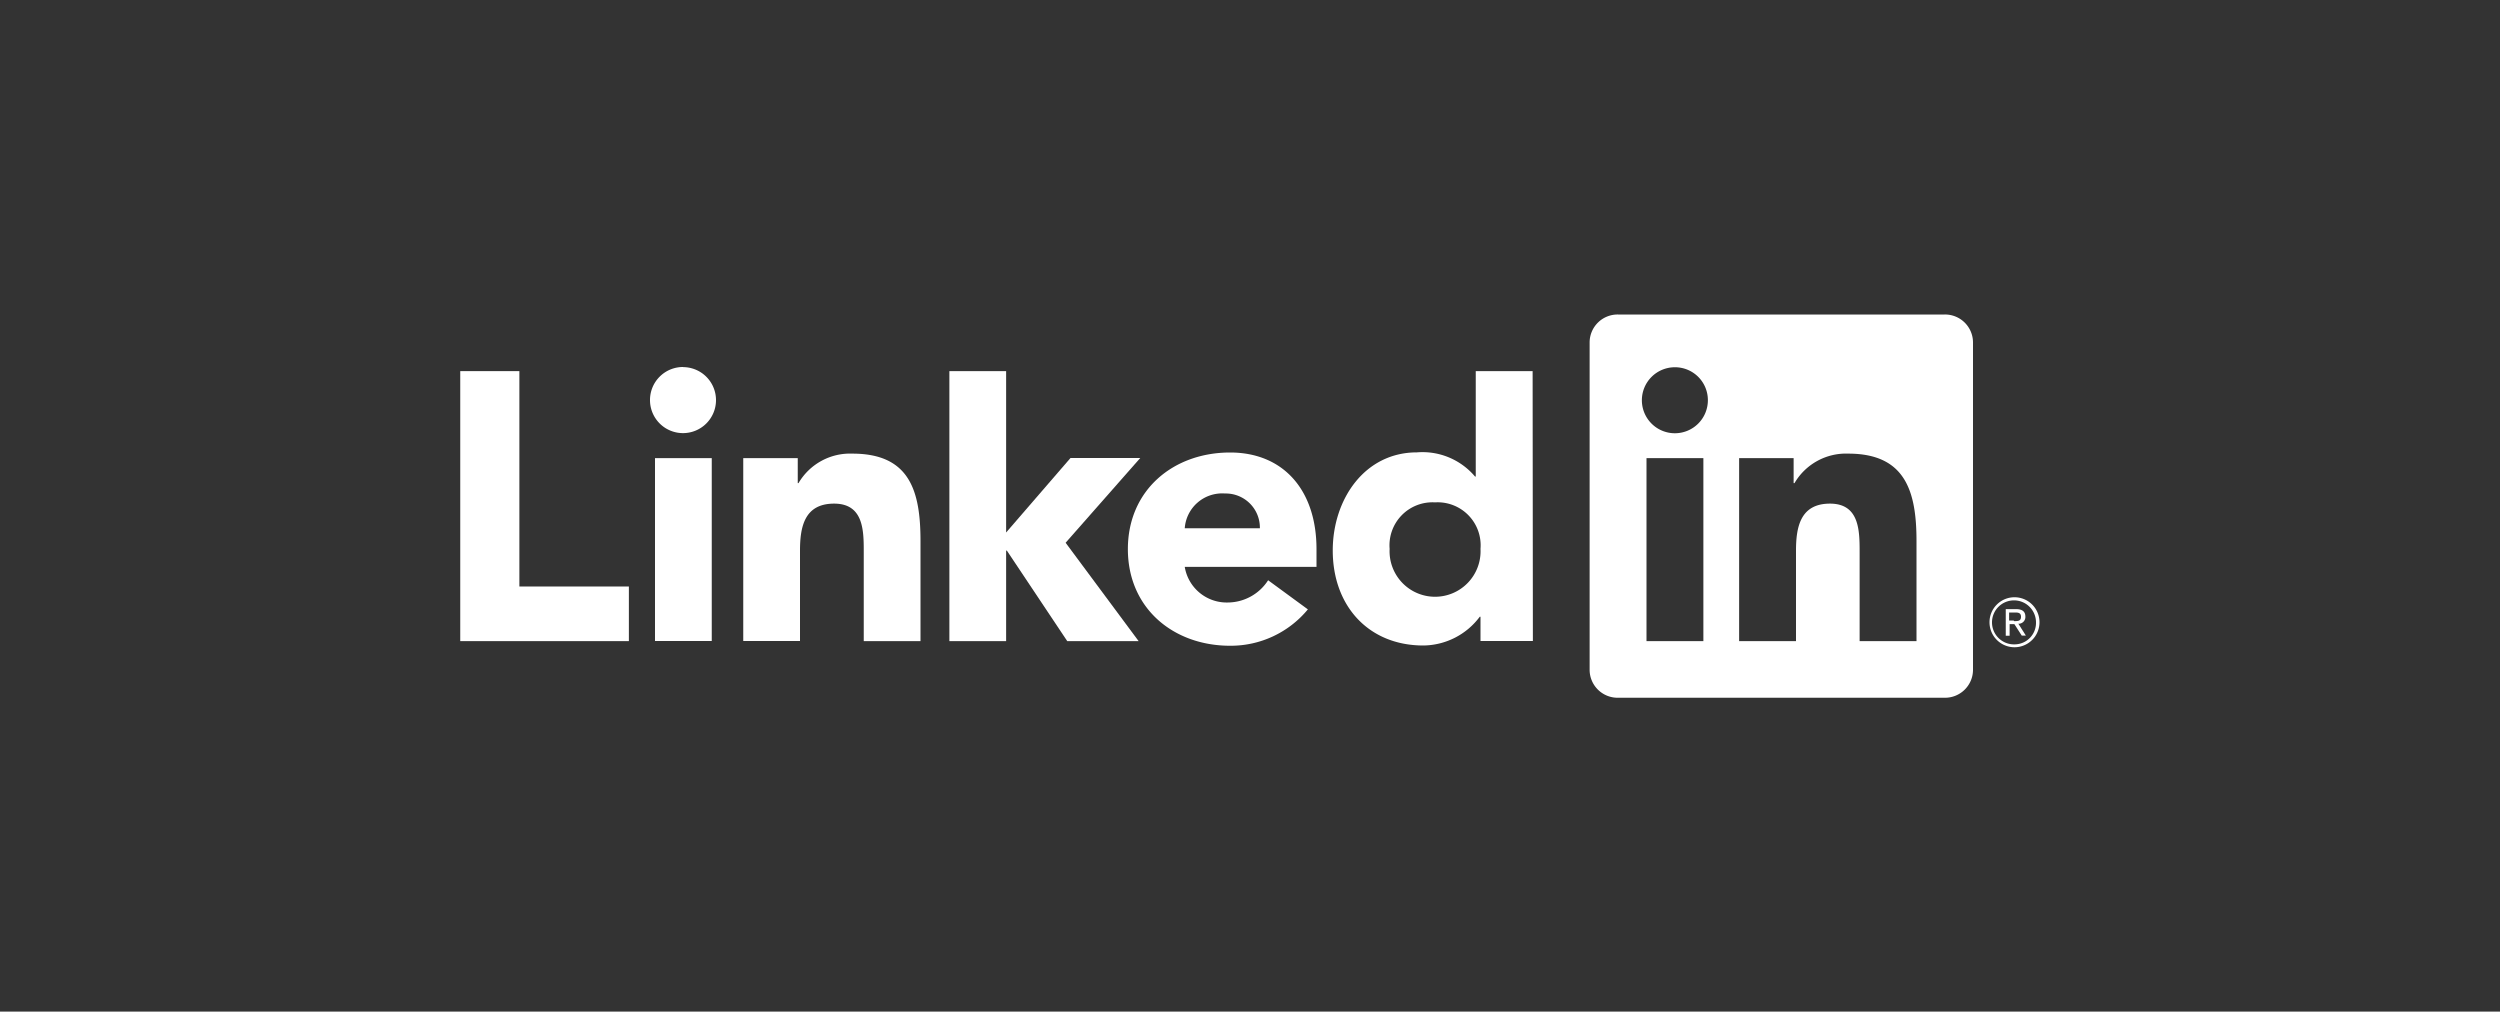 <svg id="Layer_1" data-name="Layer 1" xmlns="http://www.w3.org/2000/svg" viewBox="0 0 200 80.93">
  <rect x="0" y="0" width="200" height="80.93" fill="#333333" stroke="none"/>
  <defs>
    <style>
      .cls-1 {
        fill: #fff;
      }
    </style>
  </defs>
  <title>white logoLinkedin </title>
  <g>
    <path class="cls-1" d="M161.48,49.9a.54.54,0,0,0,.55-.57c0-.41-.25-.6-.75-.6h-.82v2.13h.31v-.93h.38l.59.92h.33l-.63-1h0m-.35-.21h-.36V49h.45c.23,0,.5,0,.5.34S161.45,49.69,161.13,49.69Z"/>
    <path class="cls-1" d="M161.16,47.78a2,2,0,1,0,2,2,2,2,0,0,0-2-2m0,3.77a1.76,1.76,0,1,1,1.72-1.75A1.72,1.72,0,0,1,161.16,51.55Z"/>
    <polyline class="cls-1" points="36.82 29.69 41.55 29.69 41.55 46.92 50.31 46.92 50.31 51.29 36.82 51.29 36.82 29.69"/>
    <path class="cls-1" d="M52.4,36.65h4.54V51.28H52.4Zm2.27-7.28A2.64,2.64,0,1,1,52,32a2.64,2.64,0,0,1,2.64-2.64"/>
    <polyline class="cls-1" points="75.95 29.69 80.49 29.69 80.49 42.6 85.64 36.64 91.22 36.64 85.25 43.42 91.09 51.29 85.38 51.29 80.55 44.05 80.49 44.05 80.49 51.29 75.95 51.29 75.95 29.69"/>
    <path class="cls-1" d="M59.46,36.65h4.36v2h.06a4.78,4.78,0,0,1,4.31-2.36c4.6,0,5.45,3,5.45,7v8H69.1V44.17c0-1.7,0-3.88-2.37-3.88S64,42.14,64,44.05v7.23H59.46V36.65"/>
    <path class="cls-1" d="M100.79,42.26A2.73,2.73,0,0,0,98,39.48a3,3,0,0,0-3.22,2.78h6m3.85,6.49a8,8,0,0,1-6.22,2.91c-4.54,0-8.18-3-8.18-7.73s3.64-7.73,8.18-7.73c4.25,0,6.91,3,6.91,7.73v1.42H94.78a3.4,3.4,0,0,0,3.43,2.85,3.86,3.86,0,0,0,3.24-1.78Z"/>
    <path class="cls-1" d="M114.8,40.19a3.44,3.44,0,0,0-3.63,3.72,3.64,3.64,0,1,0,7.27,0,3.44,3.44,0,0,0-3.64-3.72m7.83,11.09h-4.19V49.34h-.06a5.7,5.7,0,0,1-4.51,2.3c-4.37,0-7.25-3.15-7.25-7.6,0-4.1,2.55-7.85,6.73-7.85A5.5,5.5,0,0,1,118,38.12h.06V29.69h4.55Z"/>
    <path class="cls-1" d="M155.57,25.16a2.24,2.24,0,0,1,2.27,2.21V53.61a2.24,2.24,0,0,1-2.27,2.21H129.44a2.24,2.24,0,0,1-2.27-2.21V27.37a2.24,2.24,0,0,1,2.27-2.21h26.13M131.72,51.29h4.55V36.65h-4.55ZM134,29.38A2.64,2.64,0,1,0,136.63,32,2.63,2.63,0,0,0,134,29.38m5.13,7.27V51.29h4.55V44.05c0-1.91.36-3.76,2.72-3.76s2.37,2.18,2.37,3.88v7.12h4.55v-8c0-3.94-.86-7-5.46-7a4.77,4.77,0,0,0-4.3,2.36h-.07v-2h-4.36"/>
  </g>
</svg>
